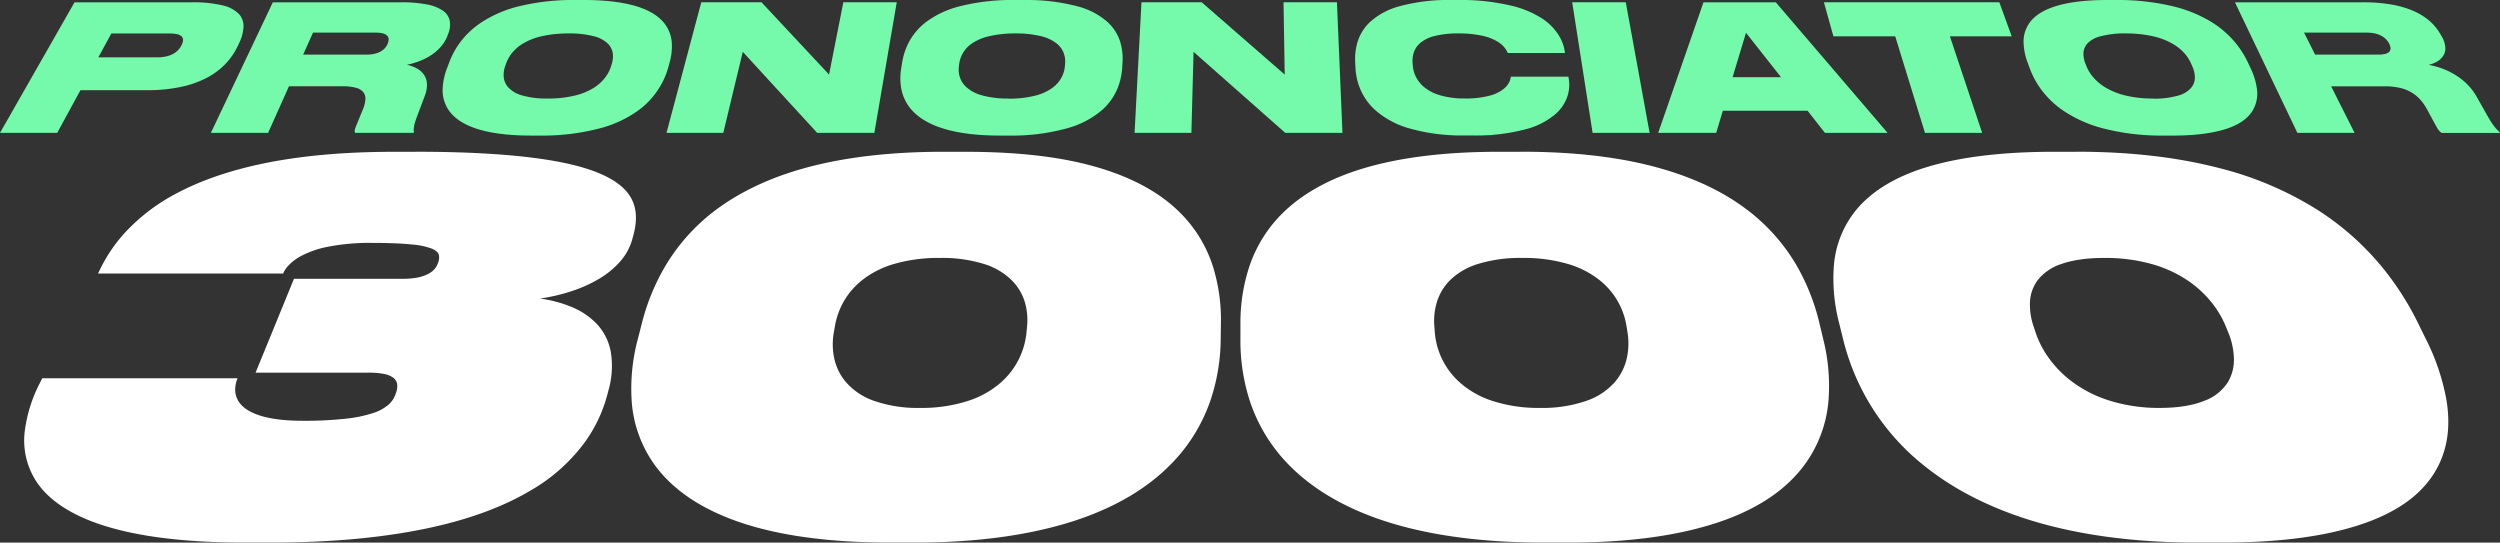 <svg id="Calque_1" data-name="Calque 1" xmlns="http://www.w3.org/2000/svg" viewBox="0 0 883.08 191.66"><rect x="0" y="0" width="883.08" height="191.66" fill="#333333" stroke="none"/><defs><style>.cls-1{fill:#74faaa;}.cls-2{fill:#fff;}</style></defs><title>titre</title><path class="cls-1" d="M34.73,20.27l4.6-8.44H59.84a11.62,11.62,0,0,1,2.78.27,3.23,3.23,0,0,1,1.57.8,1.72,1.72,0,0,1,.47,1.29,4.22,4.22,0,0,1-.53,1.74l-.09.18a6.54,6.54,0,0,1-1.24,1.7A7.38,7.38,0,0,1,61,19.12a9.89,9.89,0,0,1-2.44.84,14.62,14.62,0,0,1-3,.3H34.73M67.8.82H26.32L0,46.93H20.21l8.2-15.06H51.84a57,57,0,0,0,12.48-1.26,34.77,34.77,0,0,0,9.22-3.39,25.28,25.28,0,0,0,6.37-4.93,23.75,23.75,0,0,0,4-5.88l.47-1A15,15,0,0,0,86,9.65,6.33,6.33,0,0,0,84.46,5a11.5,11.5,0,0,0-5.77-3.08A43.44,43.44,0,0,0,67.8.82"/><path class="cls-1" d="M107.09,19.28l3.48-7.76H132.7a9.83,9.83,0,0,1,2.62.3,3.11,3.11,0,0,1,1.47.81,1.85,1.85,0,0,1,.49,1.21,3.56,3.56,0,0,1-.31,1.49l0,.06a5.5,5.5,0,0,1-.94,1.53,5.9,5.9,0,0,1-1.52,1.24,8,8,0,0,1-2.17.83,12.66,12.66,0,0,1-2.87.3H107.09M141.6.82H96.37L74.49,46.93H94.7l7.37-16.45H121a17.57,17.57,0,0,1,4.72.52,5,5,0,0,1,2.61,1.55,3.74,3.74,0,0,1,.74,2.57,11,11,0,0,1-.92,3.6l-2.32,5.66c-.14.34-.25.64-.34.91a4.62,4.62,0,0,0-.18.69,1.9,1.9,0,0,0,0,.53,1.19,1.19,0,0,0,.14.43h20.63l.13-.33a4.11,4.11,0,0,1-.08-.74,5.89,5.89,0,0,1,.09-1.06,12.65,12.65,0,0,1,.36-1.53c.18-.61.42-1.32.74-2.16L150,34a11,11,0,0,0,.82-4.13,6.33,6.33,0,0,0-.91-3.23,7,7,0,0,0-2.43-2.33,12.64,12.64,0,0,0-3.77-1.43,25.28,25.28,0,0,0,3.64-1A23.71,23.71,0,0,0,151.48,20a17.35,17.35,0,0,0,3.79-3A12.88,12.88,0,0,0,158,12.78l.25-.66a8.57,8.57,0,0,0,.61-4.83,5.76,5.76,0,0,0-2.45-3.54,14.81,14.81,0,0,0-5.67-2.19,46.93,46.93,0,0,0-9.1-.75"/><path class="cls-1" d="M193.42,34.8a30.92,30.92,0,0,1-9.09-1.12,10.37,10.37,0,0,1-4.81-2.83,6.34,6.34,0,0,1-1.6-3.73,9.23,9.23,0,0,1,.55-3.83l.26-.74a13,13,0,0,1,2.06-3.74,14.6,14.6,0,0,1,4-3.46,22.39,22.39,0,0,1,6.5-2.54,42.3,42.3,0,0,1,9.63-1,33.58,33.58,0,0,1,8.87,1,11,11,0,0,1,4.86,2.54,6,6,0,0,1,1.79,3.46,8.56,8.56,0,0,1-.34,3.74l-.26.87a12.59,12.59,0,0,1-2,3.86,15,15,0,0,1-4,3.68,22.4,22.4,0,0,1-6.64,2.76,40.25,40.25,0,0,1-9.81,1.09M206.29,0h-3a81.08,81.08,0,0,0-20,2.22,42.68,42.68,0,0,0-13,5.54A29.86,29.86,0,0,0,162.5,15a29.51,29.51,0,0,0-3.86,7.14l-.7,1.86a22.66,22.66,0,0,0-1.58,7.33,12.53,12.53,0,0,0,2.26,7.78c1.76,2.46,4.7,4.65,9.35,6.23s11,2.55,19.63,2.55h3.21A79.28,79.28,0,0,0,212,45.3a41,41,0,0,0,13.38-6.23,28.16,28.16,0,0,0,7.32-7.78A27.3,27.3,0,0,0,236,24l.51-1.86a20.51,20.51,0,0,0,.78-7.14,12.44,12.44,0,0,0-3-7.22c-1.92-2.21-4.91-4.16-9.42-5.54S214.31,0,206.29,0"/><polygon class="cls-1" points="316.76 0.81 297.89 0.81 292.85 26.34 268.99 0.81 247.71 0.81 235.43 46.93 255.49 46.93 262.37 18.31 288.65 46.93 308.85 46.93 316.76 0.81"/><path class="cls-1" d="M356.17,34.8a33.49,33.49,0,0,1-9.32-1.12,13.58,13.58,0,0,1-5.42-2.83A8.18,8.18,0,0,1,339,27.12a9,9,0,0,1-.27-3.83l.1-.74a10.25,10.25,0,0,1,1.26-3.74,10.66,10.66,0,0,1,3.24-3.46,17.89,17.89,0,0,1,6-2.54,39.54,39.54,0,0,1,9.42-1,36.09,36.09,0,0,1,9.08,1,14.21,14.21,0,0,1,5.4,2.54,7.93,7.93,0,0,1,2.53,3.46,8.64,8.64,0,0,1,.46,3.74l-.07.87A10.16,10.16,0,0,1,375,27.28,10.92,10.92,0,0,1,371.79,31a17.71,17.71,0,0,1-6,2.76,37.41,37.41,0,0,1-9.57,1.09M361.61,0h-3A75.38,75.38,0,0,0,339,2.22a33.64,33.64,0,0,0-11.86,5.54A21.77,21.77,0,0,0,321,15a23.44,23.44,0,0,0-2.34,7.14l-.3,1.86a21.15,21.15,0,0,0,0,7.33,15.45,15.45,0,0,0,3.93,7.78c2.28,2.46,5.69,4.65,10.68,6.23s11.59,2.55,20.17,2.55h3.21A73.24,73.24,0,0,0,377,45.3a31.87,31.87,0,0,0,12.05-6.23,20.66,20.66,0,0,0,5.66-7.78A22.69,22.69,0,0,0,396.39,24l.11-1.86a20.43,20.43,0,0,0-.74-7.14,16,16,0,0,0-4.54-7.22,25.79,25.79,0,0,0-10.6-5.54,69.23,69.23,0,0,0-19-2.22"/><polygon class="cls-1" points="472.25 0.81 453.38 0.81 453.8 26.34 424.48 0.81 403.2 0.81 400.77 46.93 420.84 46.93 421.6 18.31 453.99 46.93 474.2 46.93 472.25 0.81"/><path class="cls-1" d="M515.39,0h-2.6a65.72,65.72,0,0,0-18.42,2.2A25.17,25.17,0,0,0,484,7.71a16.27,16.27,0,0,0-4.5,7.21,21.08,21.08,0,0,0-.8,7.19l.09,1.79a22.36,22.36,0,0,0,1.62,7.39,21.07,21.07,0,0,0,5.59,7.8,31,31,0,0,0,11.68,6.22,67.6,67.6,0,0,0,19.77,2.54h2.78a68.11,68.11,0,0,0,18.94-2.26,26,26,0,0,0,10.39-5.4,14.26,14.26,0,0,0,4.2-6.48,13.05,13.05,0,0,0,.42-5.62l-.15-1H533.67a6,6,0,0,1-.43,1.64,7,7,0,0,1-2,2.59,12.78,12.78,0,0,1-4.82,2.41,32.63,32.63,0,0,1-9,1.06,30.51,30.51,0,0,1-8.74-1.13,15.9,15.9,0,0,1-5.58-2.85,11.18,11.18,0,0,1-3-3.76,10.77,10.77,0,0,1-1.06-3.9l-.06-.74a9.81,9.81,0,0,1,.4-3.82,7.5,7.5,0,0,1,2.3-3.41,12.48,12.48,0,0,1,5-2.44,32.61,32.61,0,0,1,8.43-.93,37.88,37.88,0,0,1,8.83.9,17,17,0,0,1,5.19,2.08,9.36,9.36,0,0,1,2.55,2.32,8,8,0,0,1,.91,1.6H552.8l-.12-.79a14.47,14.47,0,0,0-2-5.31A19.41,19.41,0,0,0,545,6.72,34.29,34.29,0,0,0,533.79,2a76,76,0,0,0-18.4-2"/><polygon class="cls-1" points="574.28 0.81 555.35 0.81 562.56 46.93 582.7 46.93 574.28 0.81"/><path class="cls-1" d="M612,27.28l4.74-15.7,12.39,15.7ZM627.27.82H601.72l-16,46.12h20.49l2.35-7.83h29.93l6.14,7.83h22.13L627.27.82"/><polygon class="cls-1" points="706.23 0.81 644.27 0.81 647.62 12.84 669.45 12.84 679.96 46.93 700.16 46.93 688.77 12.84 710.6 12.84 706.23 0.81"/><path class="cls-1" d="M760.47,34.8a40.45,40.45,0,0,1-9.92-1.12,24.78,24.78,0,0,1-6.92-2.83,17.6,17.6,0,0,1-4.37-3.73,14.12,14.12,0,0,1-2.3-3.83l-.29-.74a9.27,9.27,0,0,1-.73-3.74,5.33,5.33,0,0,1,1.41-3.46A9.63,9.63,0,0,1,742,12.81a33.14,33.14,0,0,1,8.89-1,42.82,42.82,0,0,1,9.61,1,25.05,25.05,0,0,1,6.75,2.54,17.21,17.21,0,0,1,4.37,3.46A14.24,14.24,0,0,1,774,22.55l.38.87a9.75,9.75,0,0,1,.92,3.86A5.62,5.62,0,0,1,774,31a9.27,9.27,0,0,1-4.58,2.76,30.93,30.93,0,0,1-9,1.09M747.43,0h-3c-8.05,0-14,.83-18.4,2.22s-7.21,3.33-8.92,5.54A11.37,11.37,0,0,0,714.79,15a21.5,21.5,0,0,0,1.45,7.14l.68,1.86a30.34,30.34,0,0,0,3.88,7.33,32.29,32.29,0,0,0,8.05,7.78,45.64,45.64,0,0,0,14,6.23,82.29,82.29,0,0,0,21.53,2.55h3.2c8.57,0,14.84-1,19.35-2.55s7.22-3.77,8.75-6.23a11.8,11.8,0,0,0,1.53-7.78A24.28,24.28,0,0,0,794.94,24l-.87-1.86A33.17,33.17,0,0,0,789.53,15a34.38,34.38,0,0,0-8.37-7.22,47.12,47.12,0,0,0-13.54-5.54A83.19,83.19,0,0,0,747.43,0"/><path class="cls-1" d="M817.77,19.28l-3.91-7.76H836a13.41,13.41,0,0,1,2.9.3,8.85,8.85,0,0,1,2.24.81,6.88,6.88,0,0,1,1.64,1.21,6.49,6.49,0,0,1,1.11,1.49l0,.06a4,4,0,0,1,.52,1.53,1.71,1.71,0,0,1-.34,1.24,2.66,2.66,0,0,1-1.38.83,9.15,9.15,0,0,1-2.58.3H817.77M834.69.82H789.46l22.05,46.12h20.21l-8.29-16.45h18.94a23.79,23.79,0,0,1,5.21.52,14.57,14.57,0,0,1,4.09,1.55,13.05,13.05,0,0,1,3.19,2.57,18.16,18.16,0,0,1,2.5,3.6l3.07,5.66c.19.34.36.64.52.91a7.75,7.75,0,0,0,.48.69,4.71,4.71,0,0,0,.49.53,4.34,4.34,0,0,0,.54.43h20.63l-.19-.33c-.25-.21-.51-.45-.79-.74a13.48,13.48,0,0,1-.92-1.06c-.33-.42-.7-.92-1.1-1.53s-.84-1.32-1.32-2.16l-4-7.08a20.33,20.33,0,0,0-3.12-4.13,22.29,22.29,0,0,0-4-3.23A25.65,25.65,0,0,0,863,24.34a29,29,0,0,0-5.12-1.43,11.11,11.11,0,0,0,2.68-1A6.8,6.8,0,0,0,862.84,20a4.86,4.86,0,0,0,.94-3,8.86,8.86,0,0,0-1.34-4.22l-.38-.66a18.15,18.15,0,0,0-4-4.83,22.15,22.15,0,0,0-5.82-3.54,34.55,34.55,0,0,0-7.75-2.19,59.11,59.11,0,0,0-9.81-.75"/><path class="cls-2" d="M146.85,53.62h-7.62c-18.85,0-34.18,1.6-46.72,4.24S70,64.21,62.23,68.38A67.14,67.14,0,0,0,44.4,81.9a54.38,54.38,0,0,0-8.87,12.87l-.91,1.85H100a9.39,9.39,0,0,1,1.65-2.56,16.91,16.91,0,0,1,4.72-3.64,34.16,34.16,0,0,1,9.32-3.23,75.61,75.61,0,0,1,15.49-1.39c6.12,0,10.74.19,14.19.55a26.19,26.19,0,0,1,7.26,1.51c1.5.64,2.19,1.41,2.42,2.26a4.89,4.89,0,0,1-.36,2.81l-.06.17a6,6,0,0,1-1.36,2.18,8.25,8.25,0,0,1-2.46,1.7,14.76,14.76,0,0,1-3.64,1.11,27.64,27.64,0,0,1-4.89.39H103.84L90.28,131.63h39.78a28.64,28.64,0,0,1,5.39.42,8.43,8.43,0,0,1,3.37,1.3,3.5,3.5,0,0,1,1.45,2.24,6.44,6.44,0,0,1-.41,3.25l-.13.37a8.7,8.7,0,0,1-2.35,3.6,15,15,0,0,1-5.33,3,45.14,45.14,0,0,1-9.69,2.06,131.78,131.78,0,0,1-15.4.76c-7,0-12-.77-15.6-2s-5.68-2.82-6.87-4.53a7.8,7.8,0,0,1-1.4-5,10.73,10.73,0,0,1,.82-3.48h-69l-.82,1.66A50.79,50.79,0,0,0,8.79,152,26.56,26.56,0,0,0,13,170.33c4,5.9,11.15,11.2,22.82,15.05s28.09,6.27,50.28,6.27h9.74c22.67,0,41.22-2,56.33-5.3s26.53-7.89,35.37-13.16a62.14,62.14,0,0,0,19.05-17,51.06,51.06,0,0,0,8-17l.29-1.12a31.13,31.13,0,0,0,.83-14,19.48,19.48,0,0,0-4.87-9.61,25.67,25.67,0,0,0-8.85-6,44.64,44.64,0,0,0-11.25-3,66,66,0,0,0,11.17-2.61,48.3,48.3,0,0,0,9.79-4.42,30.39,30.39,0,0,0,7.45-6.16,20,20,0,0,0,4.21-7.81l.18-.66c1-3.54,1.54-7.23.62-10.76s-3.28-6.84-8.25-9.74-12.41-5.31-23.56-7-25.88-2.7-45.51-2.7"/><path class="cls-2" d="M325,144.09a46.7,46.7,0,0,1-16.54-2.6,23.08,23.08,0,0,1-9.68-6.55,19.28,19.28,0,0,1-4.16-8.63,24,24,0,0,1-.08-8.92l.37-2.12a26.89,26.89,0,0,1,3-8.56,26.42,26.42,0,0,1,6.67-7.79,33.13,33.13,0,0,1,11.08-5.64,56.29,56.29,0,0,1,16.39-2.17,49.81,49.81,0,0,1,15.66,2.17,24,24,0,0,1,9.59,5.64A18.45,18.45,0,0,1,362,106.7a22.33,22.33,0,0,1,.8,8.56l-.2,2.12a27,27,0,0,1-8.87,17.56,32.69,32.69,0,0,1-11.42,6.55,53.16,53.16,0,0,1-17.31,2.6m16-90.48h-7.62c-19.95,0-36,2.15-49.05,5.74S261,68.11,253.06,74a68.48,68.48,0,0,0-17.94,19.79,76.88,76.88,0,0,0-8.43,20.56l-1.36,5.31a67.81,67.81,0,0,0-2.21,21.82,43.66,43.66,0,0,0,8.56,23.32c5.62,7.47,14.44,14.14,27.73,19s31.33,7.85,54.81,7.85h9c23.43,0,42.08-3,56.8-7.85,14.56-4.83,25.14-11.5,32.75-19a59.54,59.54,0,0,0,14.79-23.32,69.51,69.51,0,0,0,3.63-21.82l.07-5.31a63,63,0,0,0-2.92-20.56A46.9,46.9,0,0,0,415.67,74c-6.32-5.92-15.11-11-27.27-14.67S360.88,53.62,341,53.62"/><path class="cls-2" d="M544,144.09a52.44,52.44,0,0,1-17.2-2.6,32.24,32.24,0,0,1-11.33-6.55,26.69,26.69,0,0,1-6.33-8.63,26.34,26.34,0,0,1-2.32-8.92l-.16-2.12a22.92,22.92,0,0,1,.89-8.56,18.61,18.61,0,0,1,4.71-7.79,24.21,24.21,0,0,1,9.67-5.64,50.82,50.82,0,0,1,15.84-2.17,55.22,55.22,0,0,1,16.21,2.17,32.92,32.92,0,0,1,11,5.64,26,26,0,0,1,9.57,16.35l.34,2.12a24.26,24.26,0,0,1-.2,8.92,19.52,19.52,0,0,1-4.26,8.63,23.44,23.44,0,0,1-9.78,6.55,47.37,47.37,0,0,1-16.66,2.6m-6.75-90.48h-7.62c-19.95,0-35.47,2.15-47.61,5.74S460.85,68.11,454.42,74a47.9,47.9,0,0,0-13,19.79,63.42,63.42,0,0,0-3.26,20.56l0,5.31a68.93,68.93,0,0,0,3.27,21.82,58.23,58.23,0,0,0,14.43,23.32c7.5,7.47,18,14.14,32.5,19,14.66,4.88,33.3,7.85,56.78,7.85h9c23.43,0,41.34-3,54.82-7.85s22.25-11.5,28-19a44.39,44.39,0,0,0,8.92-23.32A67.61,67.61,0,0,0,644,119.69l-1.27-5.31a75.66,75.66,0,0,0-8.09-20.56A66.88,66.88,0,0,0,617,74c-7.81-5.92-17.89-11-31-14.67s-29-5.74-48.87-5.74"/><path class="cls-2" d="M762.94,144.09a58.6,58.6,0,0,1-17.85-2.6,44.07,44.07,0,0,1-13-6.55,38.54,38.54,0,0,1-8.5-8.63,33.77,33.77,0,0,1-4.57-8.92l-.7-2.12a23.32,23.32,0,0,1-1.27-8.56,14,14,0,0,1,2.76-7.79,17.33,17.33,0,0,1,8.25-5.64c3.83-1.37,8.83-2.17,15.29-2.17a61,61,0,0,1,16.75,2.17,44.14,44.14,0,0,1,12.43,5.64,38,38,0,0,1,8.58,7.79,34.57,34.57,0,0,1,5.1,8.56l.87,2.12a26.13,26.13,0,0,1,2,8.92,15.45,15.45,0,0,1-2.09,8.63,16.5,16.5,0,0,1-8.13,6.55c-3.93,1.63-9.17,2.6-16,2.6m-29.5-90.48h-7.62c-19.95,0-34.94,2.15-46.17,5.74S660.73,68.11,655.79,74a35.49,35.49,0,0,0-8,19.79,62,62,0,0,0,1.91,20.56l1.31,5.31a81.84,81.84,0,0,0,29.05,45.14c9.38,7.47,21.55,14.14,37.27,19,15.89,4.88,35.28,7.85,58.76,7.85h9c23.43,0,40.59-3,52.85-7.85s19.36-11.5,23.21-19,4.3-15.44,3.05-23.32a78.5,78.5,0,0,0-7.35-21.82l-2.61-5.31A102.49,102.49,0,0,0,841,93.82,97.08,97.08,0,0,0,818.4,74a119.94,119.94,0,0,0-34.65-14.67c-13.86-3.59-30.4-5.74-50.31-5.74"/></svg>